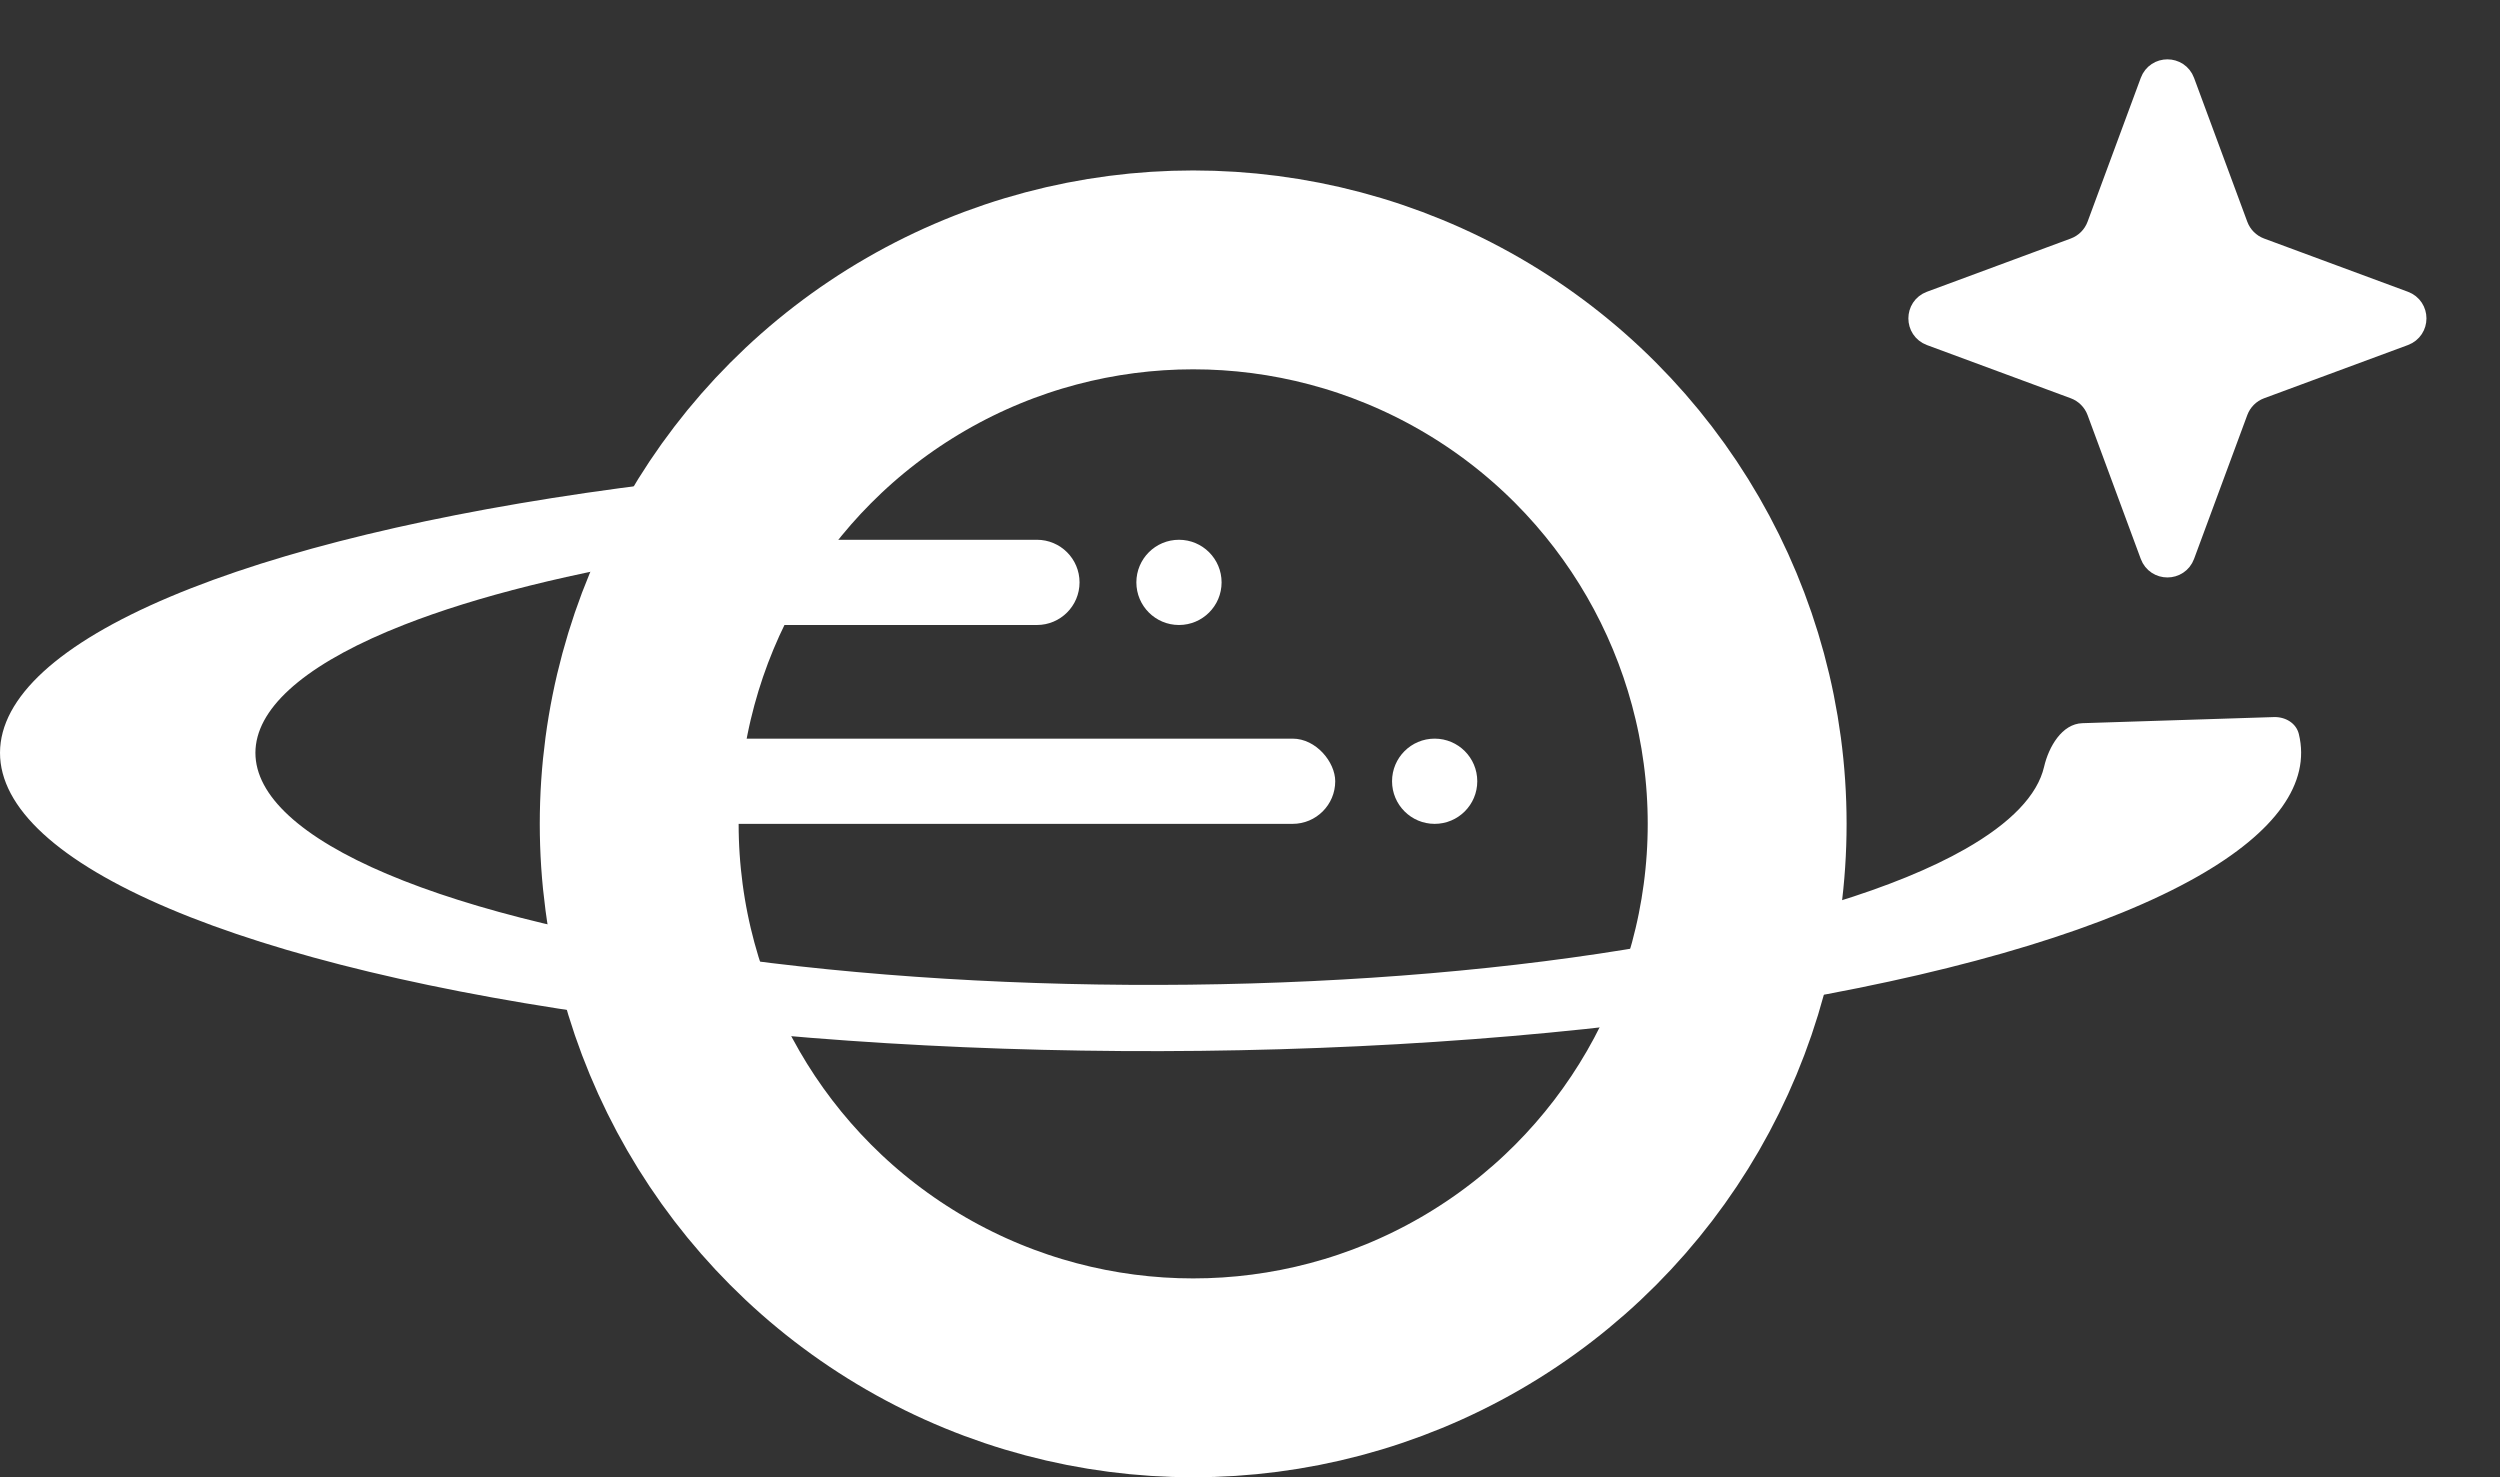 <svg width="88" height="52" viewBox="0 0 88 52" fill="none" xmlns="http://www.w3.org/2000/svg">
<rect x="0" y="0" width="88" height="52" fill="#333333" stroke="none"/>
<path d="M76.762 2.916L78.636 7.979C78.788 8.39 79.111 8.713 79.522 8.865L84.585 10.739C85.02 10.9 85.02 11.515 84.585 11.677L79.522 13.55C79.111 13.702 78.788 14.026 78.636 14.436L76.762 19.5C76.601 19.935 75.985 19.935 75.824 19.5L73.951 14.436C73.799 14.026 73.475 13.702 73.064 13.55L68.001 11.677C67.566 11.515 67.566 10.9 68.001 10.739L73.064 8.865C73.475 8.713 73.799 8.39 73.951 7.979L75.824 2.916C75.985 2.48 76.601 2.48 76.762 2.916Z" fill="white" stroke="white"/>
<circle cx="42" cy="29" r="19.5" stroke="white" stroke-width="7"/>
<path d="M80.043 25.241C80.441 25.229 80.825 25.45 80.919 25.837C81.339 27.557 80.12 29.28 77.353 30.854C74.256 32.616 69.34 34.122 63.147 35.205C56.955 36.288 49.729 36.906 42.267 36.99C34.805 37.075 27.398 36.622 20.865 35.684C14.333 34.745 8.929 33.356 5.251 31.67C1.573 29.985 -0.236 28.069 0.025 26.134C0.285 24.198 2.605 22.319 6.728 20.705C10.784 19.116 16.431 17.843 23.061 17.023C23.27 16.997 23.483 17.039 23.668 17.142L24.491 17.599C25.338 18.07 25.089 19.369 24.132 19.52C20.18 20.142 16.793 20.985 14.225 21.991C11.018 23.247 9.213 24.709 9.01 26.215C8.807 27.721 10.214 29.211 13.076 30.523C15.937 31.834 20.142 32.914 25.224 33.645C30.306 34.375 36.069 34.727 41.874 34.661C47.68 34.596 53.302 34.115 58.12 33.272C62.937 32.43 66.762 31.259 69.172 29.888C70.784 28.97 71.721 27.988 71.952 26.99C72.115 26.288 72.579 25.479 73.299 25.456L80.043 25.241Z" fill="white"/>
<path d="M24 20.5C24 19.672 24.672 19 25.5 19H36.5C37.328 19 38 19.672 38 20.5V20.5C38 21.328 37.328 22 36.5 22H25.5C24.672 22 24 21.328 24 20.5V20.5Z" fill="white"/>
<rect x="23" y="26" width="24" height="3" rx="1.5" fill="white"/>
<circle cx="41.5" cy="20.5" r="1.5" fill="white"/>
<circle cx="50.5" cy="27.5" r="1.5" fill="white"/>
</svg>
